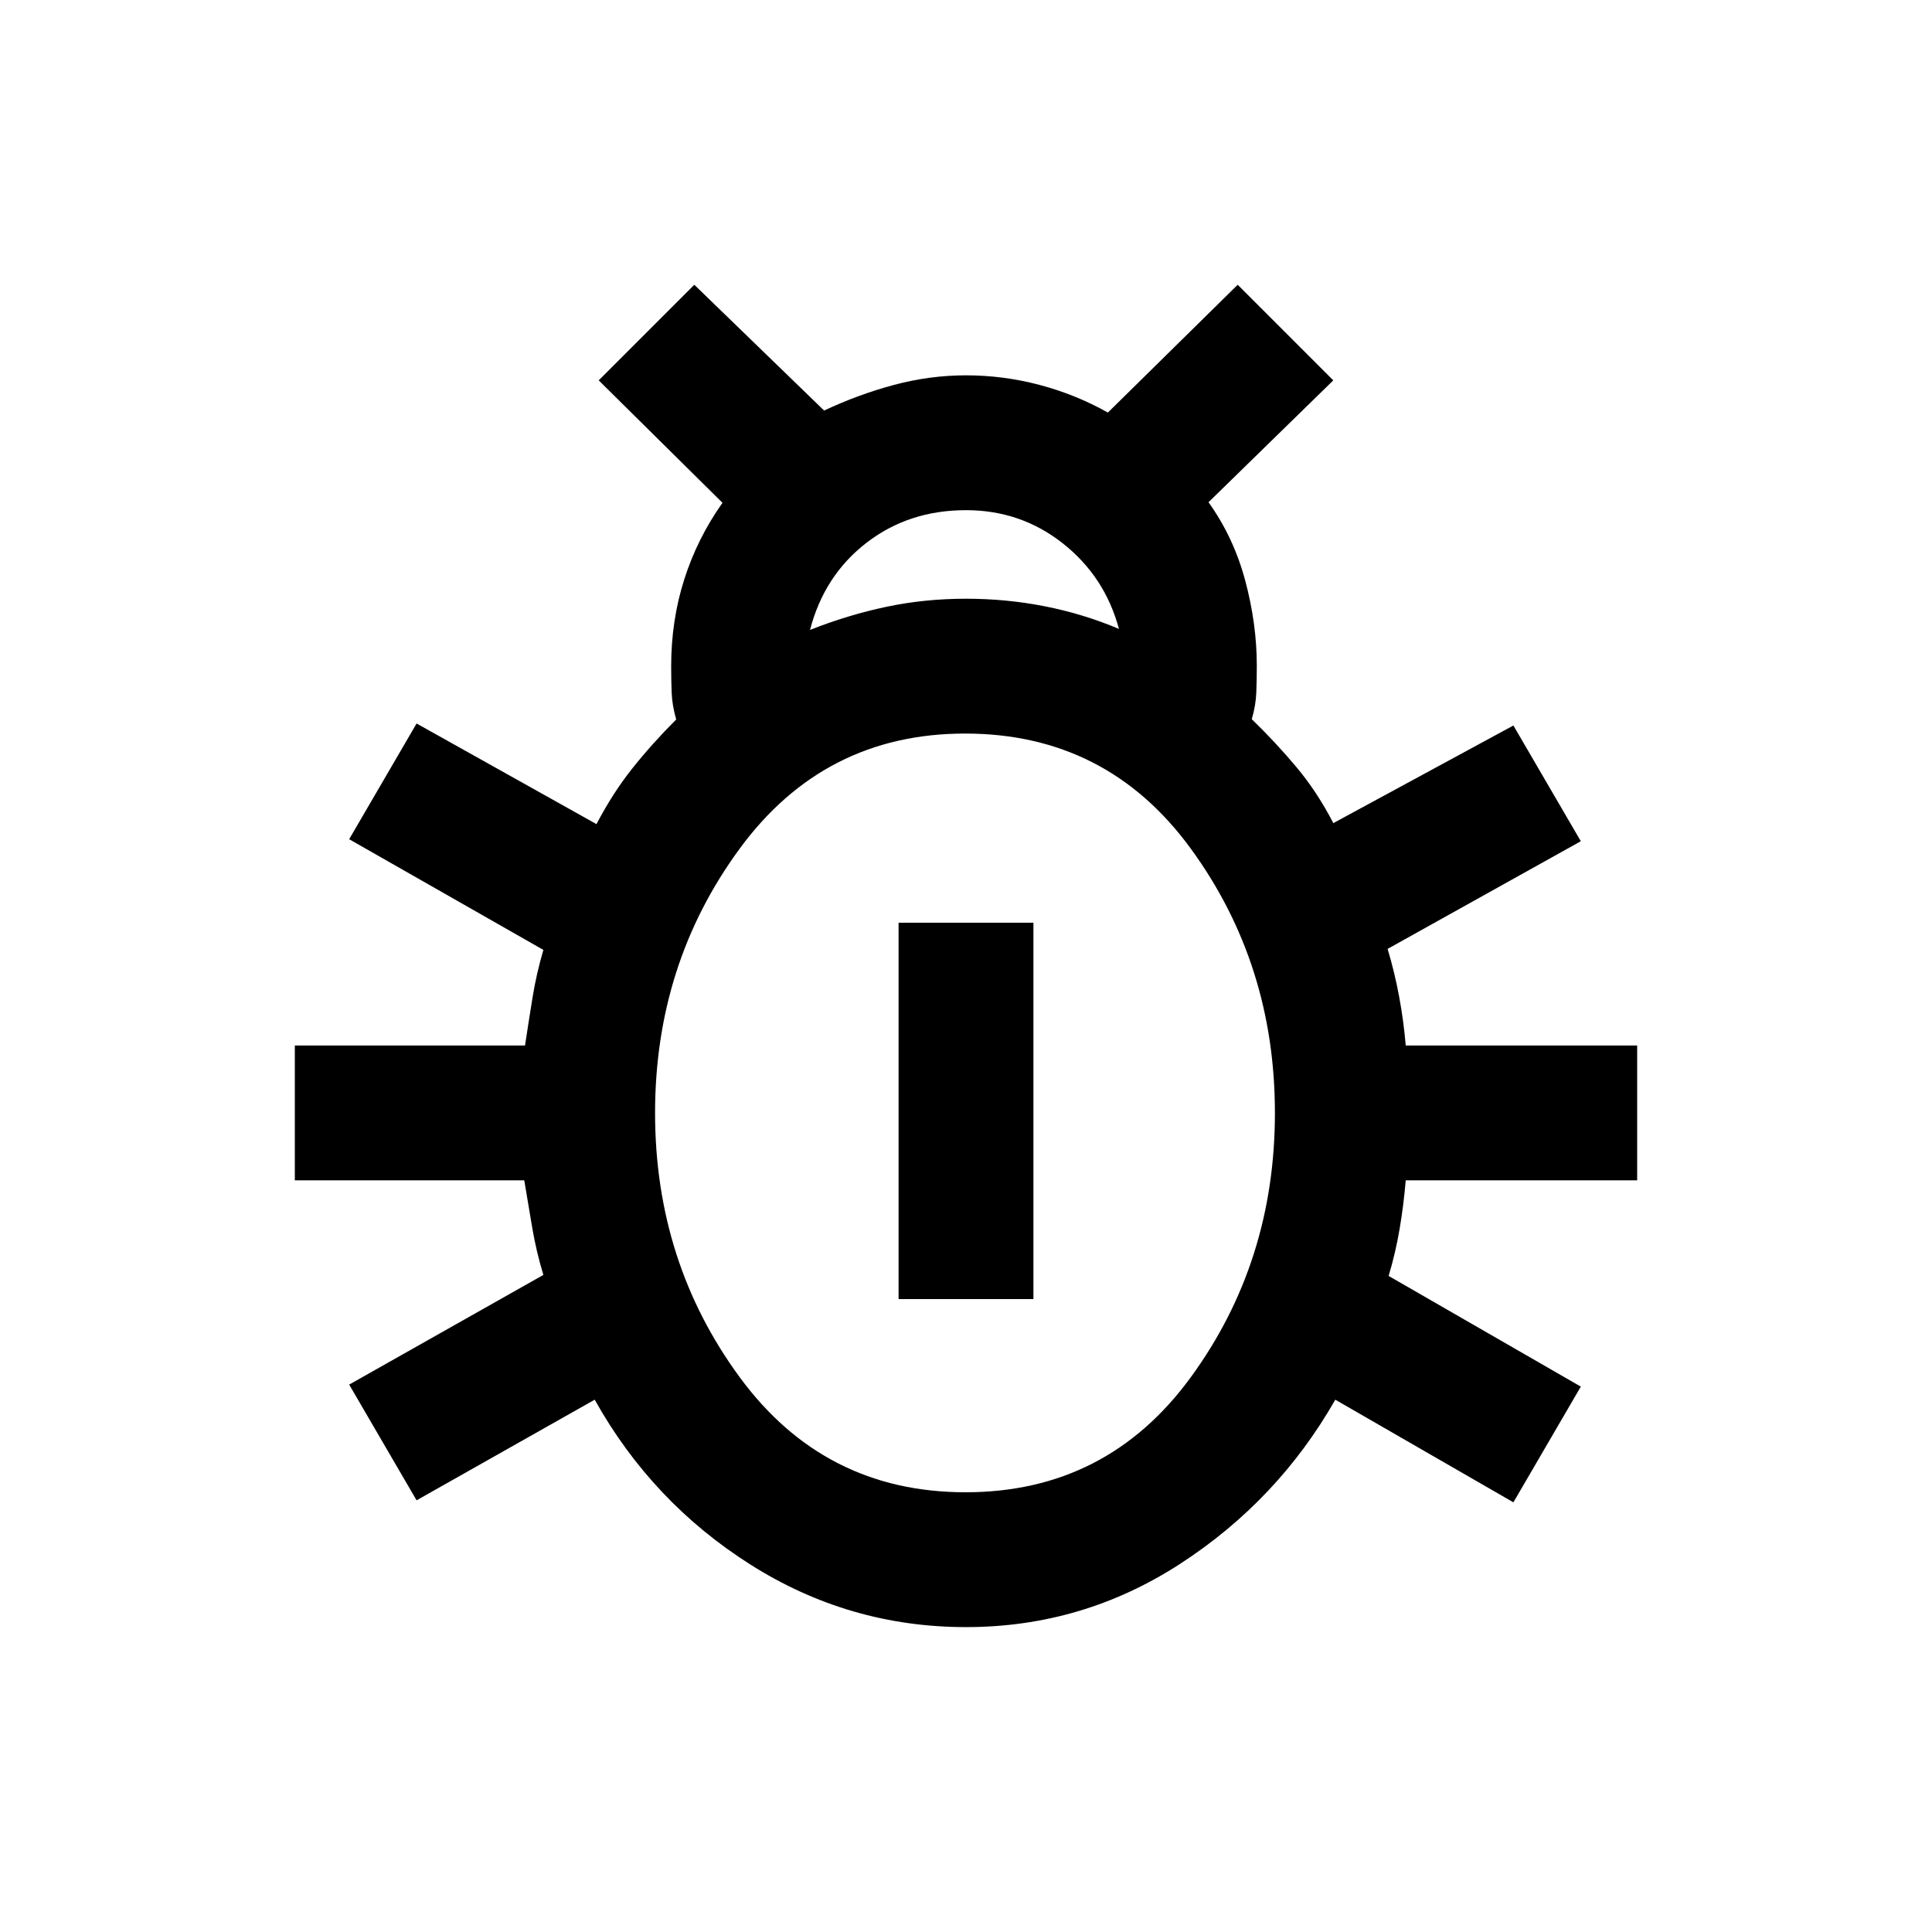 <svg xmlns="http://www.w3.org/2000/svg" height="20" viewBox="0 -960 960 960" width="20"><path d="M480-151.5q-58 0-107-31t-77.5-82l-88.5 50-33.5-57.5 96.5-54.5q-3.5-11.51-5.5-23.25t-4-23.75h-114v-67h114.38q1.87-12.31 3.75-23.91Q266.5-476 270-488l-96.5-55 33.5-57.5 89.39 50q8.11-15.5 17.86-27.75T336-602.5q-2-6.99-2.25-13.23t-.25-13.23q0-22.75 6.5-43.14 6.5-20.4 19-38.06L297.5-771l47.5-47.5 64.5 62.5q17-8 34.75-12.75T480-773.5q18.5 0 36.46 4.74 17.97 4.73 34.04 13.76l64.5-63.5 47.5 47.5-62 60.56Q613-693 618.75-671.5q5.75 21.5 5.75 42.4 0 6.6-.25 13.14-.25 6.54-2.25 13.31 12 11.65 22.25 23.9Q654.5-566.5 662.53-551L752-599.5l33.5 57.5-96 53.5q3.5 11.68 5.75 23.84t3.25 24.16h115v67h-115q-1 12-3 23.91T690-326l95.5 55-33.5 57.5-88.5-51q-28.5 50-77 81.5T480-151.5ZM402.5-647q19-7.5 38.01-11.5 19.02-4 39.5-4 19.99 0 39.09 3.75Q538.2-655 556-647.5q-7-26-27.89-42.5-20.9-16.5-48.11-16.5-28.5 0-49.5 16.25t-28 43.25Zm77.26 428.5q70.24 0 111.99-57.23T633.5-407q0-74-41.75-131.25T479.56-595.5q-70.06 0-112.06 57.25T325.5-407q0 74.04 42.01 131.27 42.01 57.23 112.25 57.23Zm-33.26-96v-187h67v187h-67Z"/></svg>